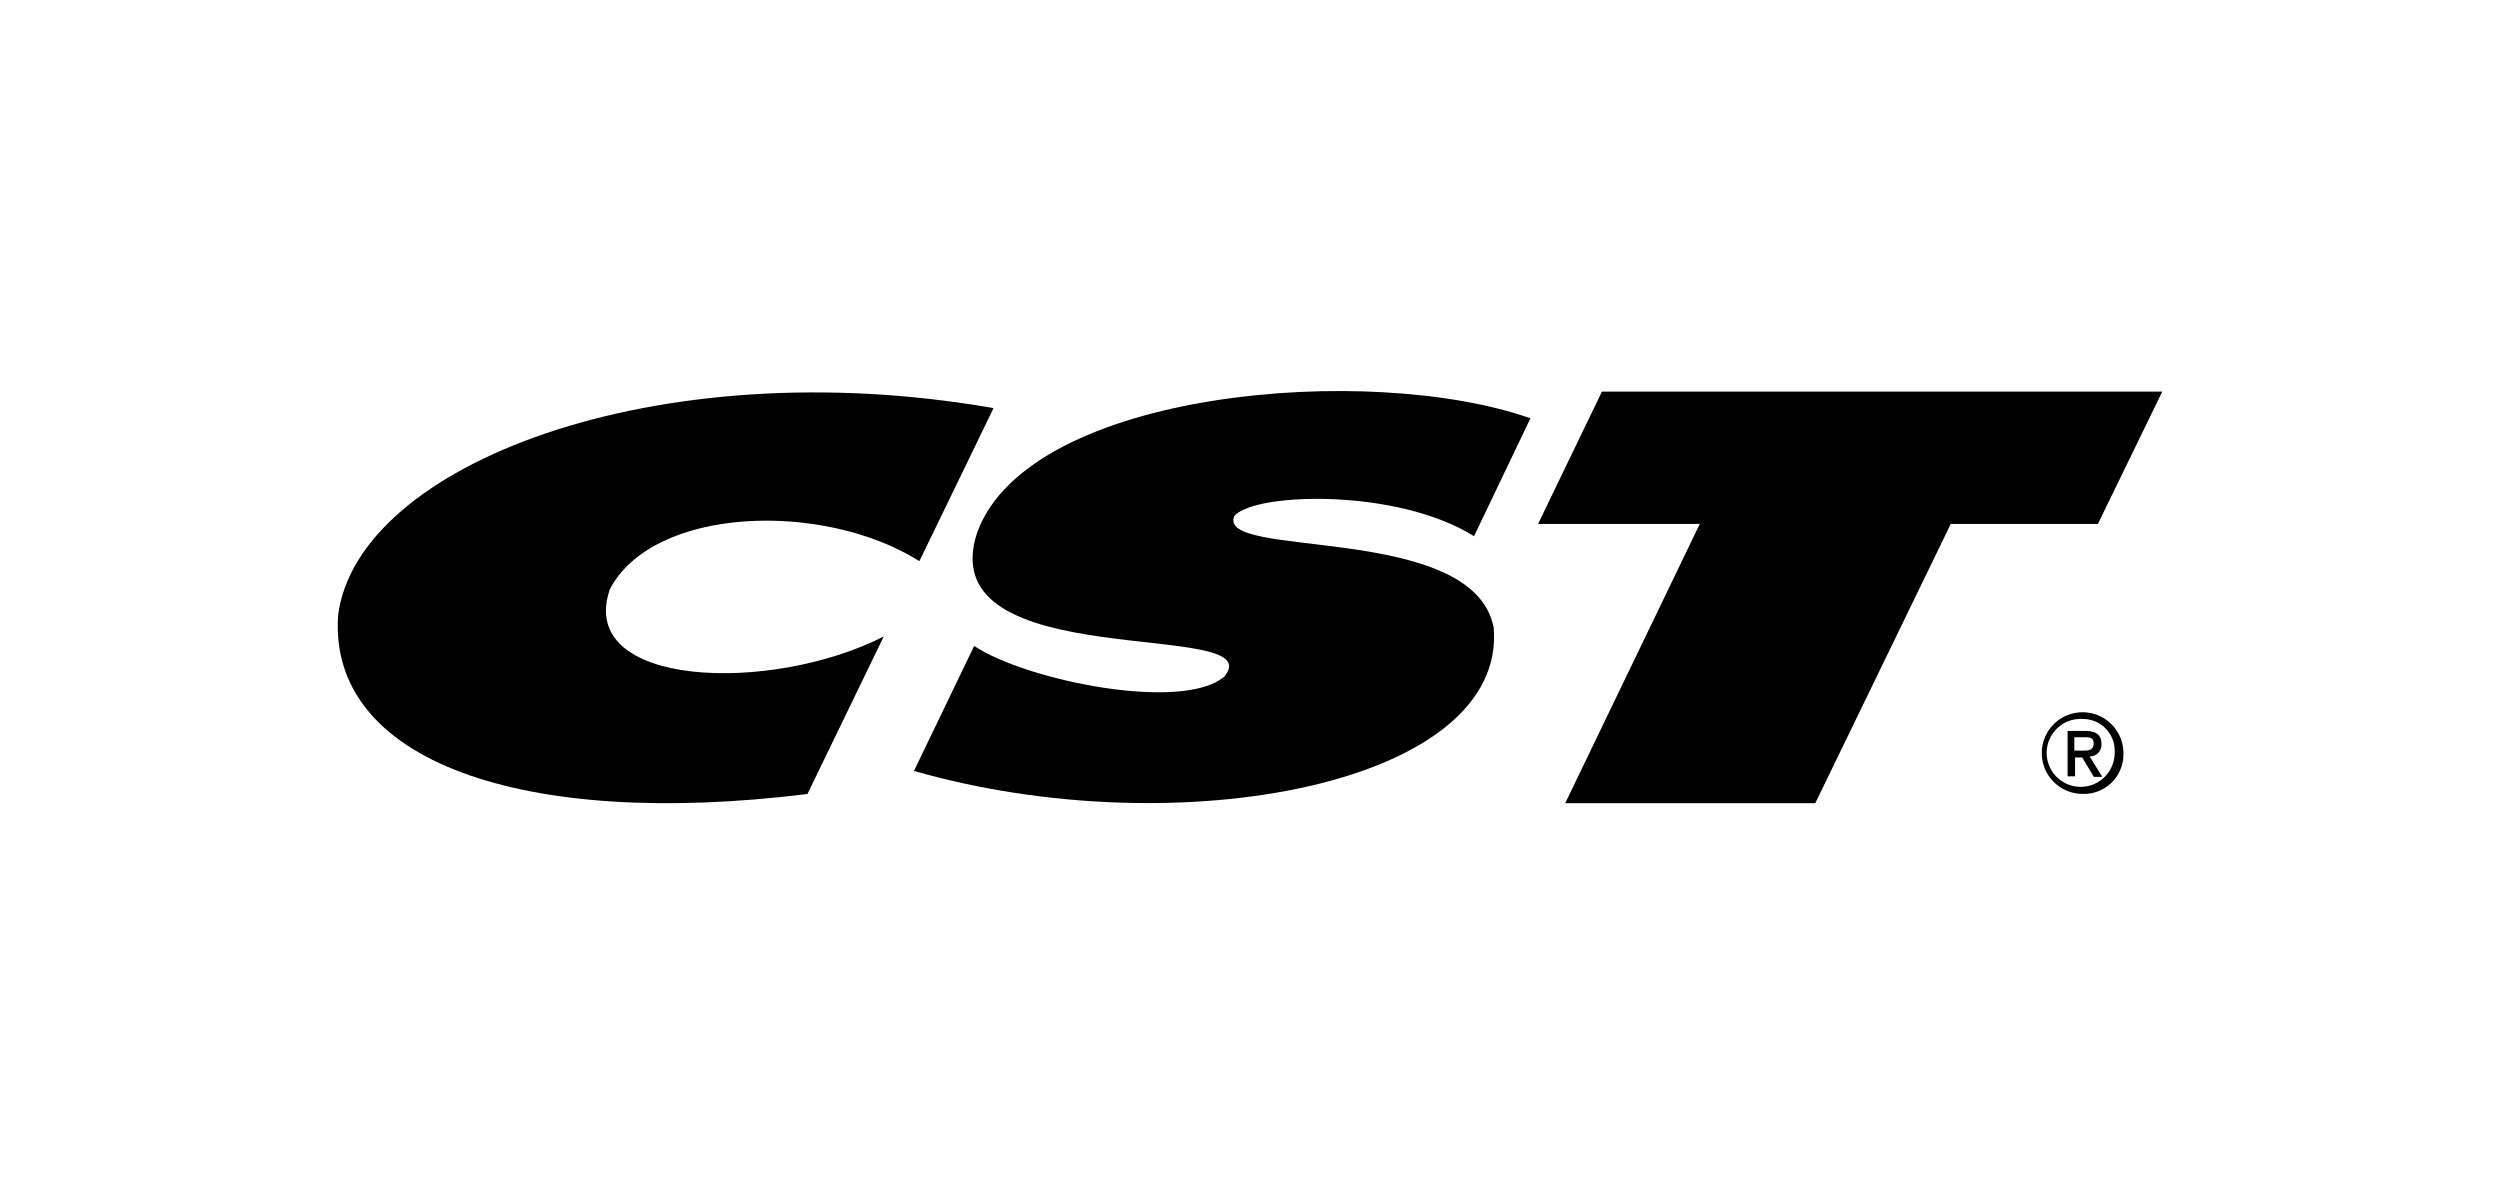 <svg id="Layer_1" data-name="Layer 1" xmlns="http://www.w3.org/2000/svg" viewBox="0 0 245.03 117.06"><defs><style>.cls-1{fill-rule:evenodd;}</style></defs><title>logo</title><path d="M204.2,73.57c.55,0,1-.06,1-.71s-.53-.6-1-.6h-.89v1.31Zm-.82,2.52h-.73V71.64h1.7c1.07,0,1.62.37,1.62,1.28a1.15,1.15,0,0,1-1.16,1.22l1.24,2h-.83l-1.14-1.9h-.7v1.9Zm.8-5.62a3.33,3.33,0,1,0,3.08,3.32,3.11,3.11,0,0,0-3.08-3.32Zm0,7.34a4,4,0,1,1,3.94-4,3.87,3.87,0,0,1-3.94,4Z"/><path class="cls-1" d="M59.7,57.89c4.17-8.29,21-8.83,30.41-2.89l7.27-15C64.24,34.21,35,45.59,33.14,60.3c-1,14.27,18,21,46,17.52l7.48-15.44c-11.11,5.66-30,5-26.89-4.49"/><path class="cls-1" d="M144.48,52.54,150,41C134.36,35.48,101,38.19,95.8,52.12c-4.85,14.3,29,8.4,24.2,14.19-4.07,3.5-19.4.41-24.52-3l-5.9,12.25C115.52,83,147.7,76.85,146.4,61.51c-2-10.38-27.38-6.63-25.41-10.95,2-2.3,16-2.72,23.49,2"/><polygon class="cls-1" points="157.01 38.38 150.75 51.35 166.6 51.35 153.41 78.72 177.92 78.72 191.2 51.35 205.62 51.35 211.93 38.38 157.01 38.38"/></svg>